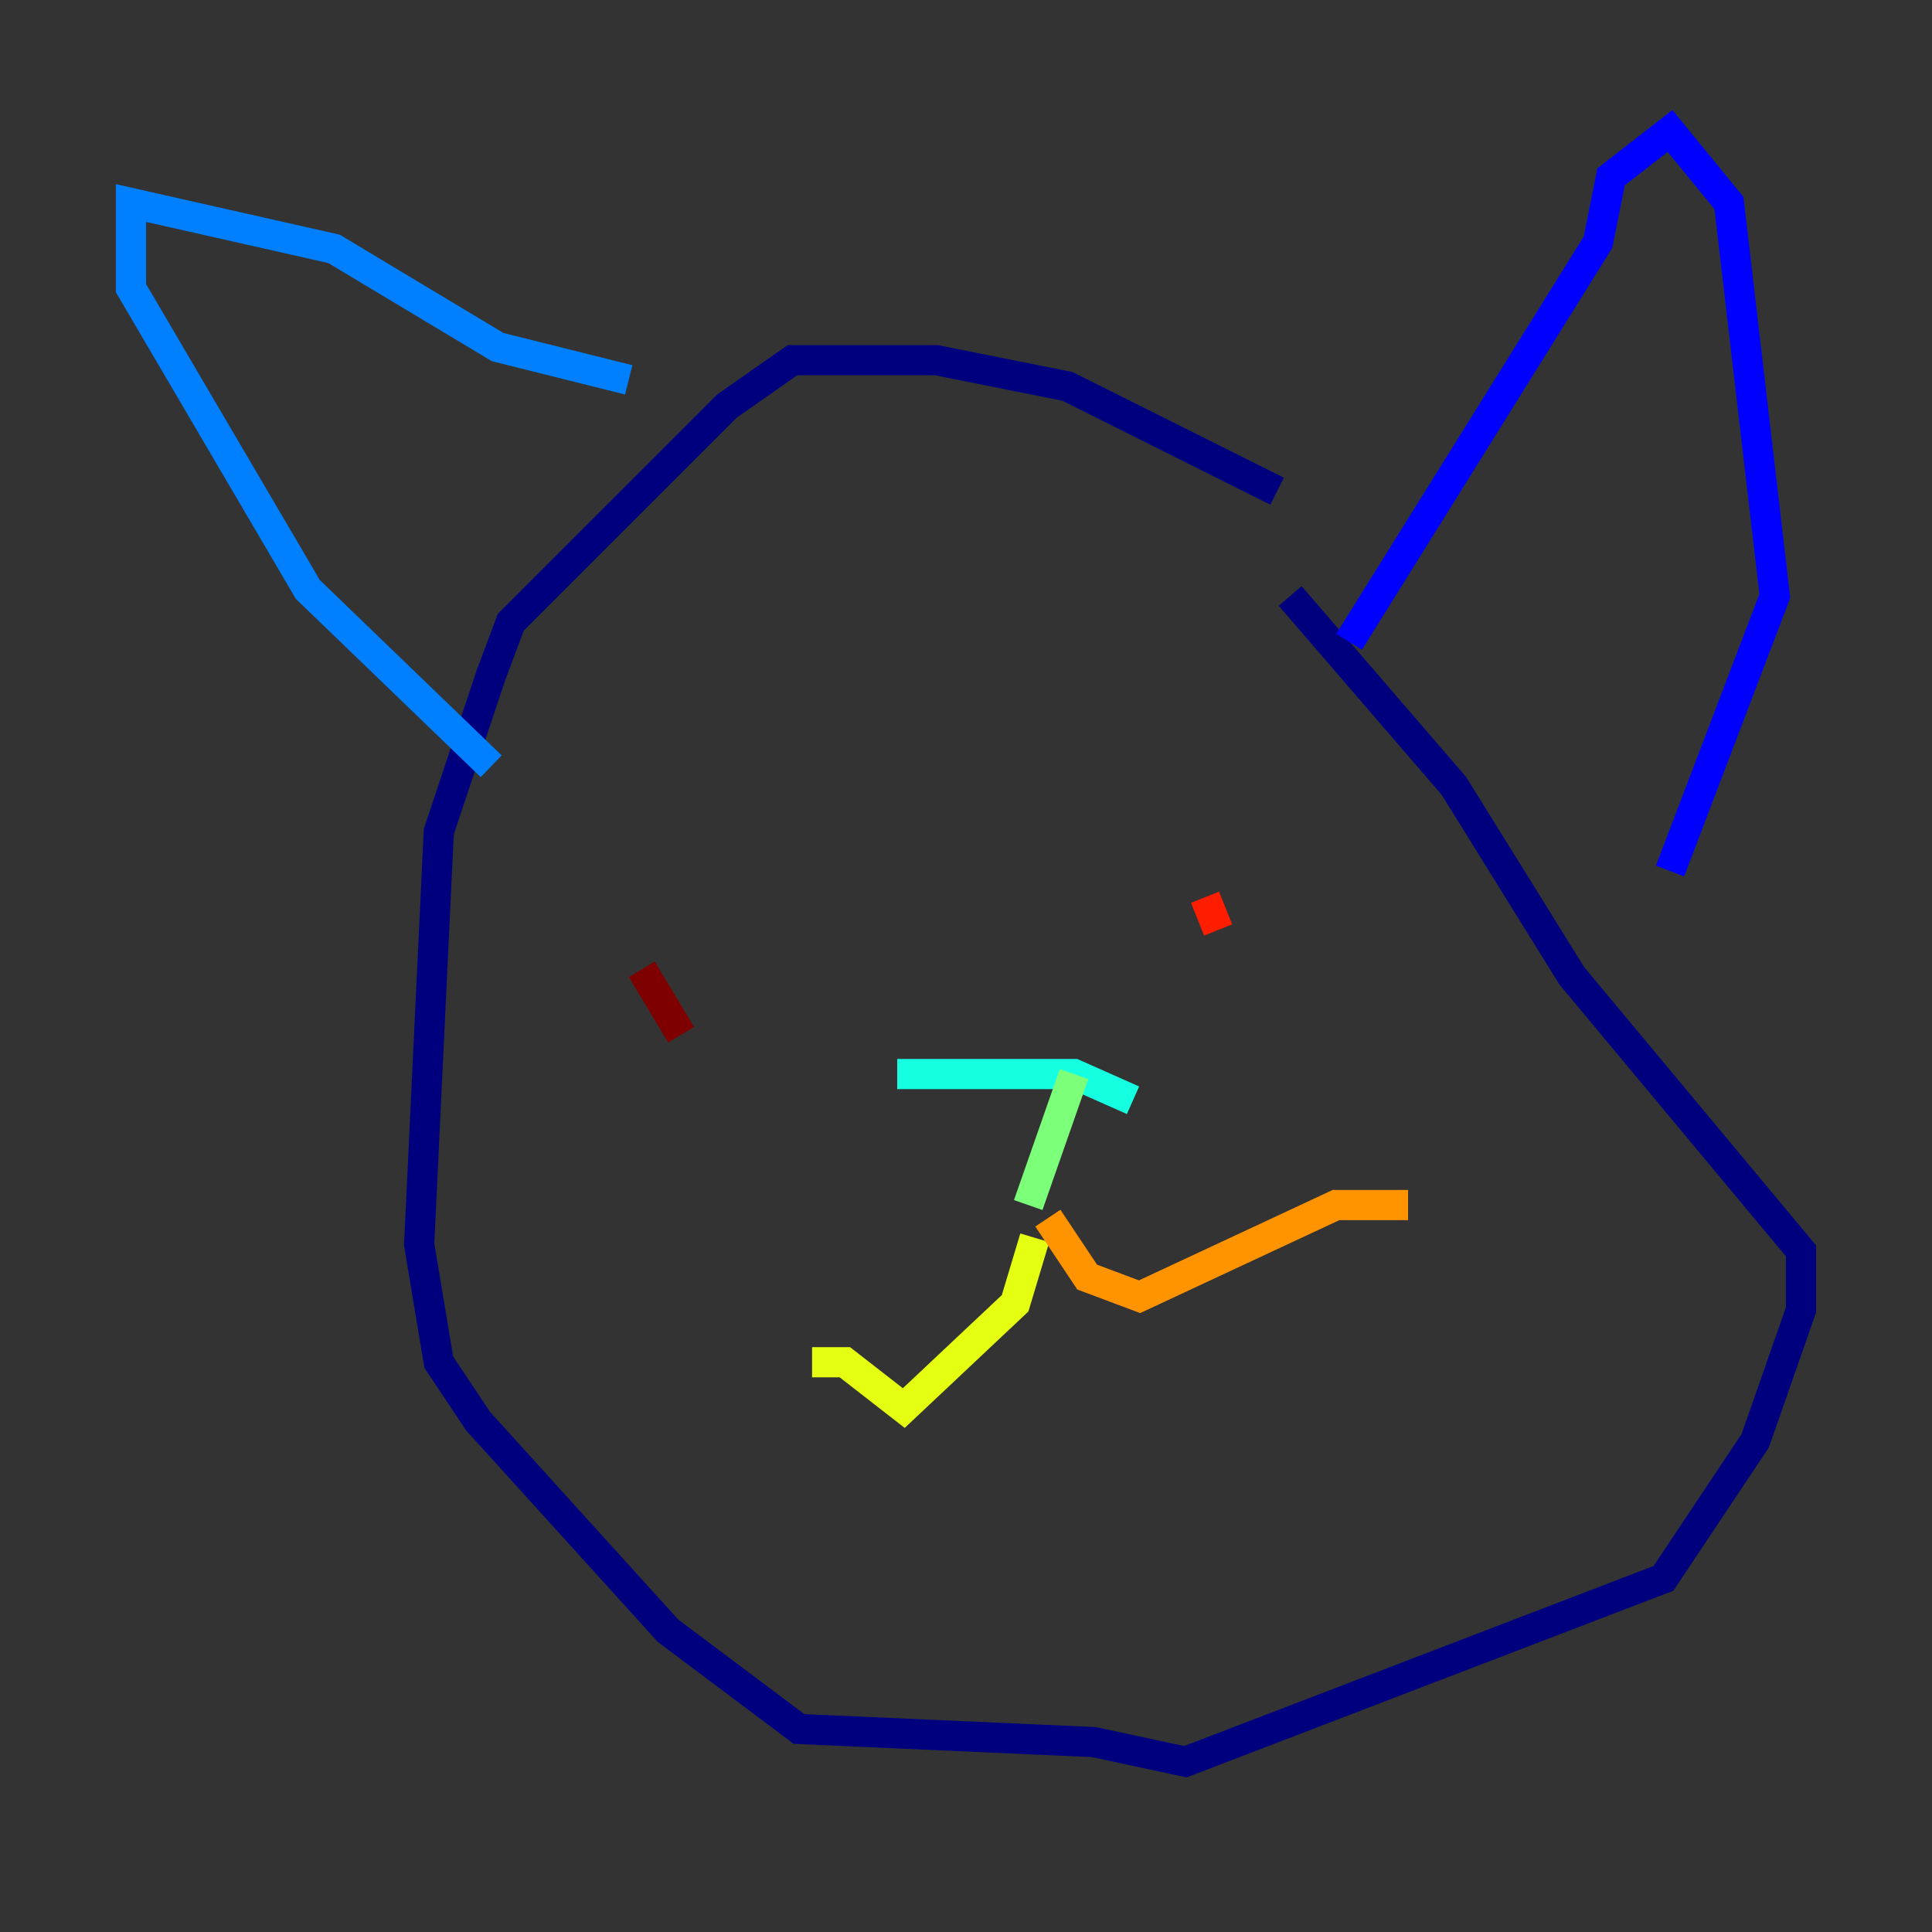 <?xml version="1.0" encoding="utf-8" ?>
<svg baseProfile="tiny" height="128" version="1.2" viewBox="0,0,128,128" width="128" xmlns="http://www.w3.org/2000/svg" xmlns:ev="http://www.w3.org/2001/xml-events" xmlns:xlink="http://www.w3.org/1999/xlink"><rect x="0" y="0" width="128" height="128" fill="#333333" stroke="none"/><defs /><polyline fill="none" points="84.61,32.542 70.725,25.6 62.047,23.864 52.502,23.864 48.163,26.902 33.844,41.22 32.542,44.691 29.071,55.105 27.77,82.441 29.071,90.251 31.675,94.156 44.258,108.041 52.936,114.549 72.461,115.417 78.536,116.719 110.21,104.57 116.285,95.458 119.322,86.78 119.322,82.875 104.136,64.651 96.325,52.068 85.478,39.485" stroke="#00007f" stroke-width="2" /><polyline fill="none" points="89.383,42.522 105.871,16.054 106.739,11.715 110.644,8.678 114.549,13.451 117.586,39.485 110.644,57.709" stroke="#0000ff" stroke-width="2" /><polyline fill="none" points="41.654,25.166 32.976,22.997 22.129,16.488 8.678,13.451 8.678,19.091 20.393,39.051 32.542,50.766" stroke="#0080ff" stroke-width="2" /><polyline fill="none" points="59.444,71.159 71.159,71.159 75.064,72.895" stroke="#15ffe1" stroke-width="2" /><polyline fill="none" points="71.159,71.159 68.122,79.837" stroke="#7cff79" stroke-width="2" /><polyline fill="none" points="68.556,82.007 67.254,86.346 59.878,93.288 55.973,90.251 53.803,90.251" stroke="#e4ff12" stroke-width="2" /><polyline fill="none" points="69.424,80.705 72.027,84.61 75.498,85.912 88.515,79.837 93.288,79.837" stroke="#ff9400" stroke-width="2" /><polyline fill="none" points="79.837,59.444 80.705,61.614" stroke="#ff1d00" stroke-width="2" /><polyline fill="none" points="42.522,64.217 45.125,68.556" stroke="#7f0000" stroke-width="2" /></svg>